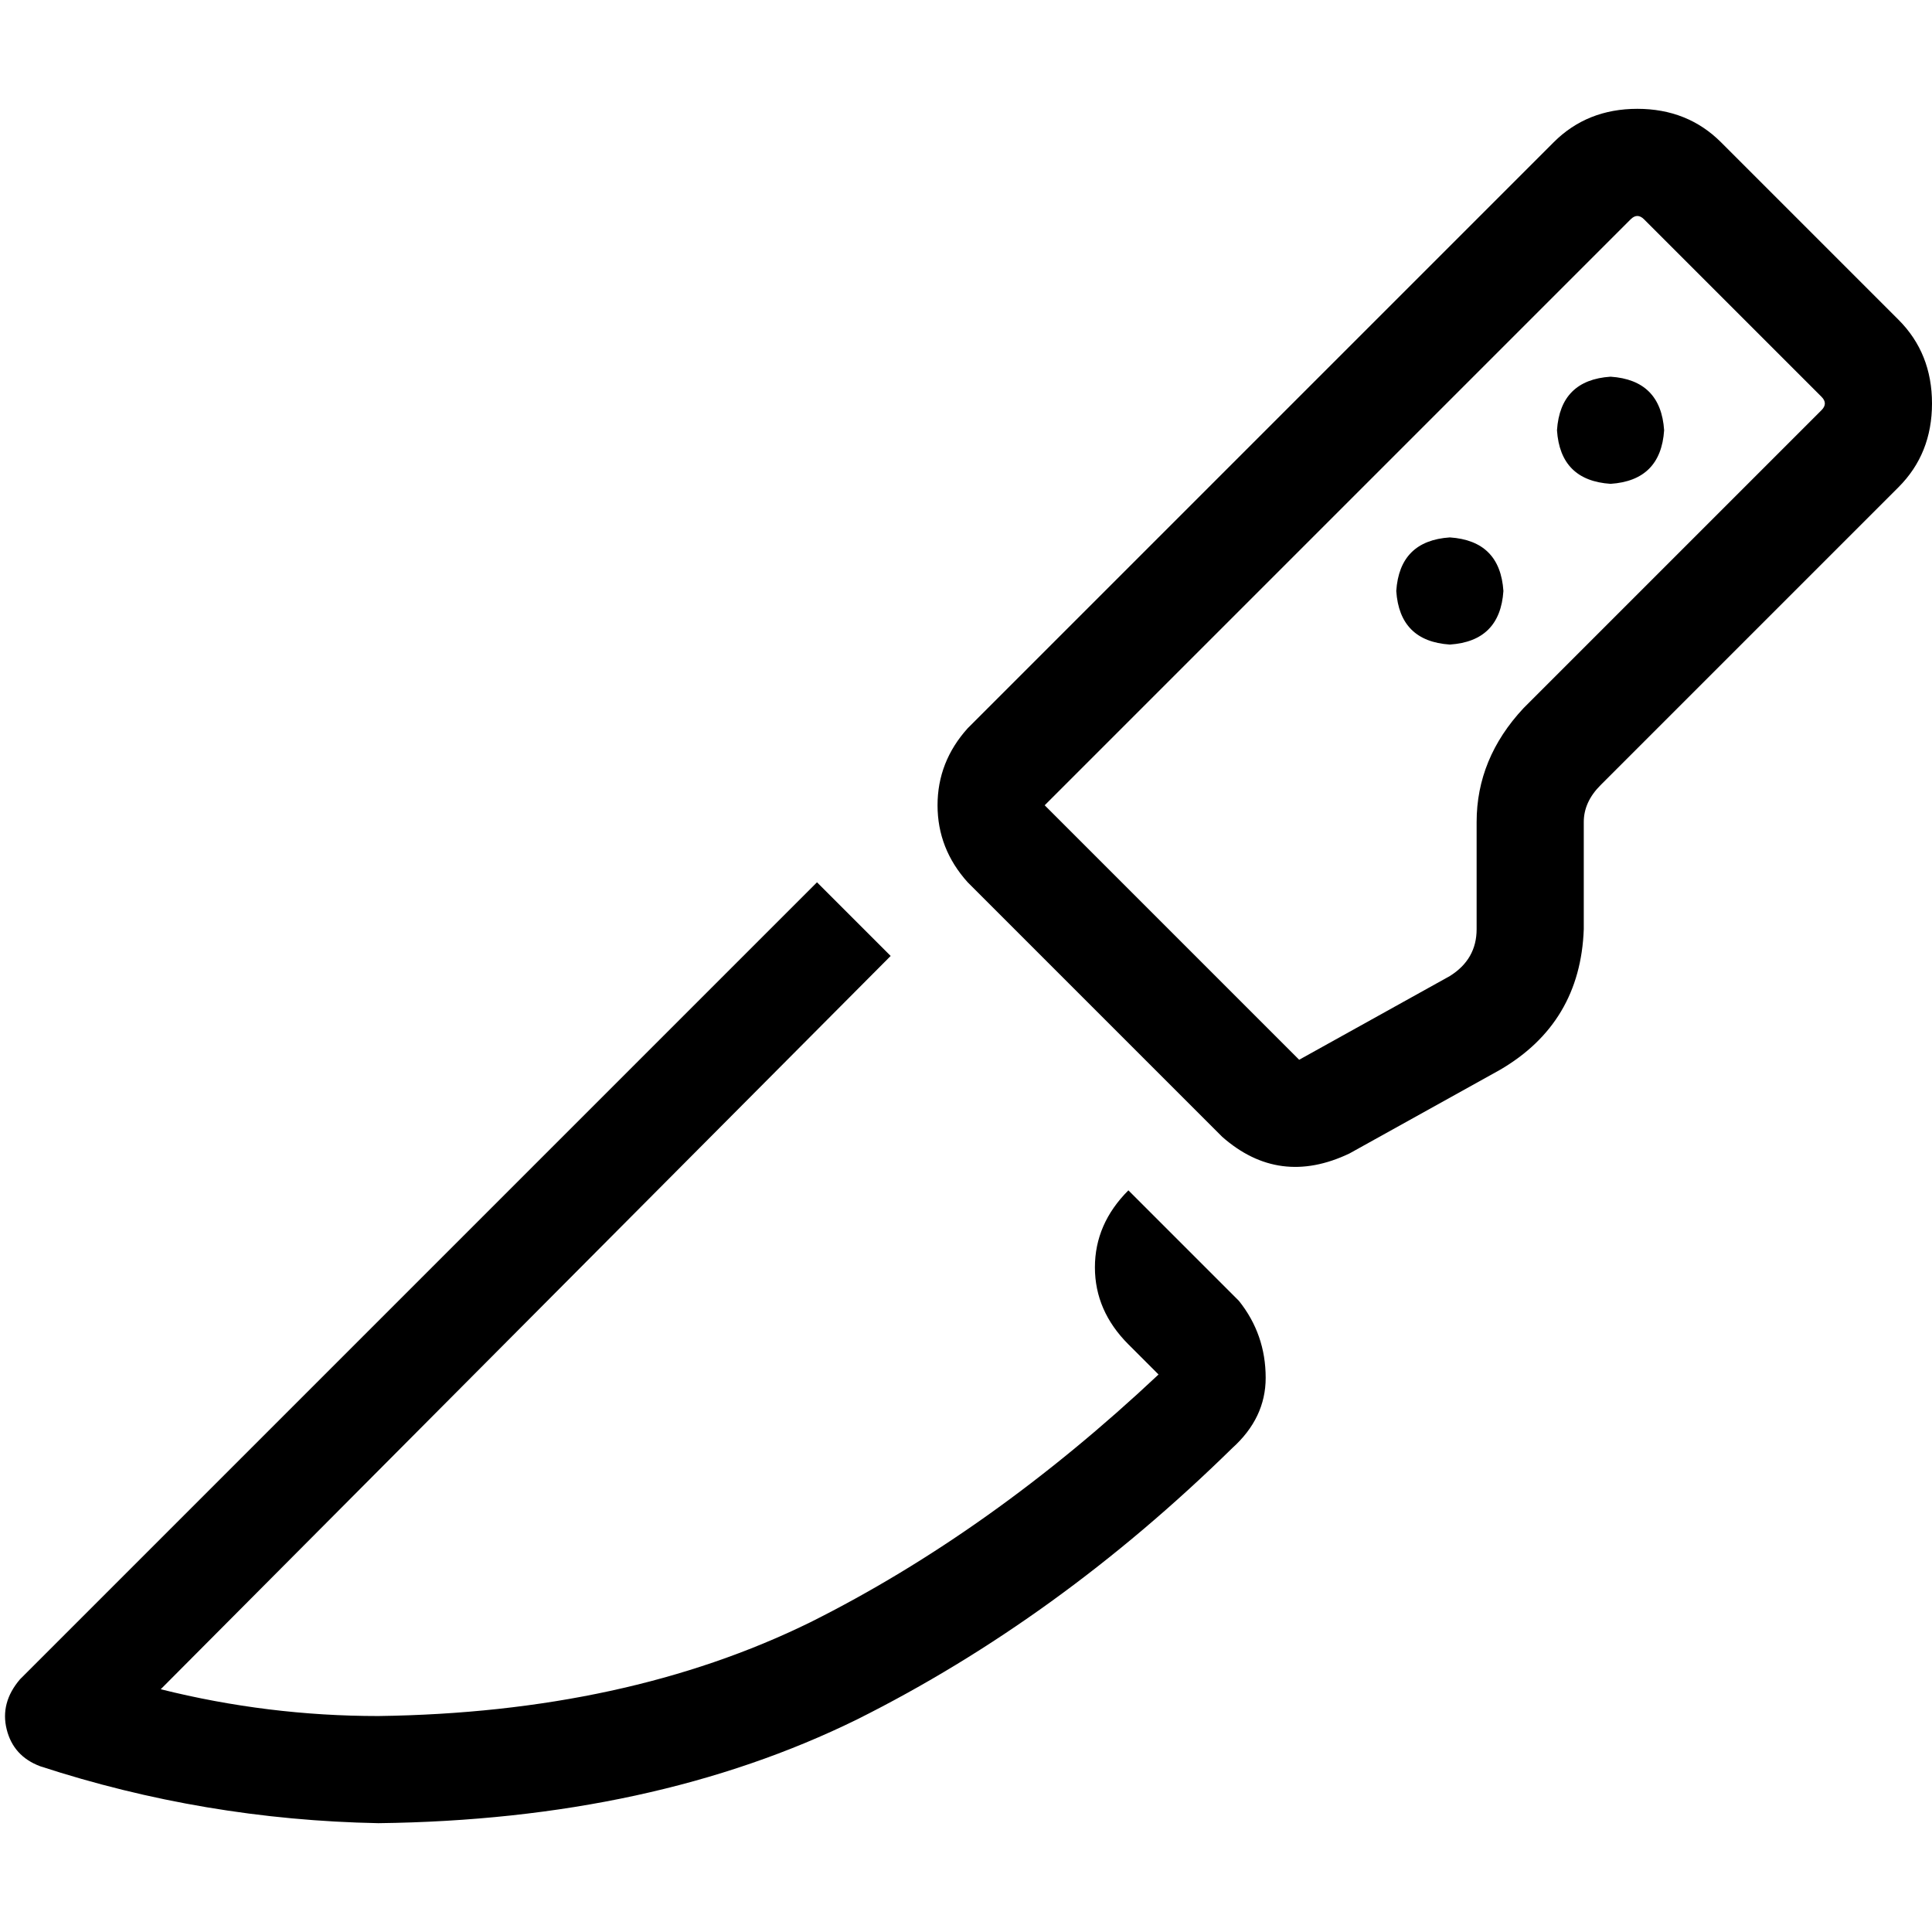 <svg xmlns="http://www.w3.org/2000/svg" viewBox="0 0 512 512">
  <path d="M 432.139 58.121 L 276.853 213.407 L 432.139 58.121 L 276.853 213.407 L 344.291 280.846 L 344.291 280.846 L 384.222 258.662 L 384.222 258.662 Q 391.321 254.225 391.321 246.239 L 391.321 217.844 L 391.321 217.844 Q 391.321 200.984 403.744 187.674 L 482.718 108.7 L 482.718 108.7 Q 483.605 107.813 483.605 106.925 Q 483.605 106.038 482.718 105.151 L 435.688 58.121 L 435.688 58.121 Q 434.801 57.234 433.913 57.234 Q 433.026 57.234 432.139 58.121 L 432.139 58.121 Z M 433.913 28.839 Q 447.224 28.839 456.097 37.712 L 503.127 84.742 L 503.127 84.742 Q 512 93.615 512 106.925 Q 512 120.236 503.127 129.109 L 424.153 208.083 L 424.153 208.083 Q 419.716 212.52 419.716 217.844 L 419.716 246.239 L 419.716 246.239 Q 418.828 271.085 397.532 283.508 L 357.601 305.692 L 357.601 305.692 Q 338.967 314.565 323.882 301.255 L 256.444 233.816 L 256.444 233.816 Q 248.458 224.943 248.458 213.407 Q 248.458 201.872 256.444 192.998 L 411.73 37.712 L 411.73 37.712 Q 420.603 28.839 433.913 28.839 L 433.913 28.839 Z M 5.324 445.005 L 216.513 233.816 L 5.324 445.005 L 216.513 233.816 L 236.035 253.338 L 236.035 253.338 L 42.593 447.667 L 42.593 447.667 Q 70.988 454.766 100.27 454.766 Q 165.934 453.879 214.738 429.92 Q 262.655 405.962 307.023 364.256 L 299.036 356.27 L 299.036 356.27 Q 290.163 347.397 290.163 335.861 Q 290.163 324.326 299.036 315.452 L 328.319 344.735 L 328.319 344.735 Q 335.418 353.608 335.418 365.144 Q 335.418 375.792 326.544 383.778 Q 280.402 429.033 227.161 455.653 Q 173.033 482.274 100.27 483.161 Q 54.128 482.274 10.648 468.076 Q 3.549 465.414 1.775 458.315 Q 0 451.217 5.324 445.005 L 5.324 445.005 Z M 370.024 156.617 Q 370.912 143.307 384.222 142.419 Q 397.532 143.307 398.419 156.617 Q 397.532 169.927 384.222 170.815 Q 370.912 169.927 370.024 156.617 L 370.024 156.617 Z M 426.815 99.827 Q 440.125 100.714 441.012 114.024 Q 440.125 127.334 426.815 128.222 Q 413.504 127.334 412.617 114.024 Q 413.504 100.714 426.815 99.827 L 426.815 99.827 Z" />
</svg>